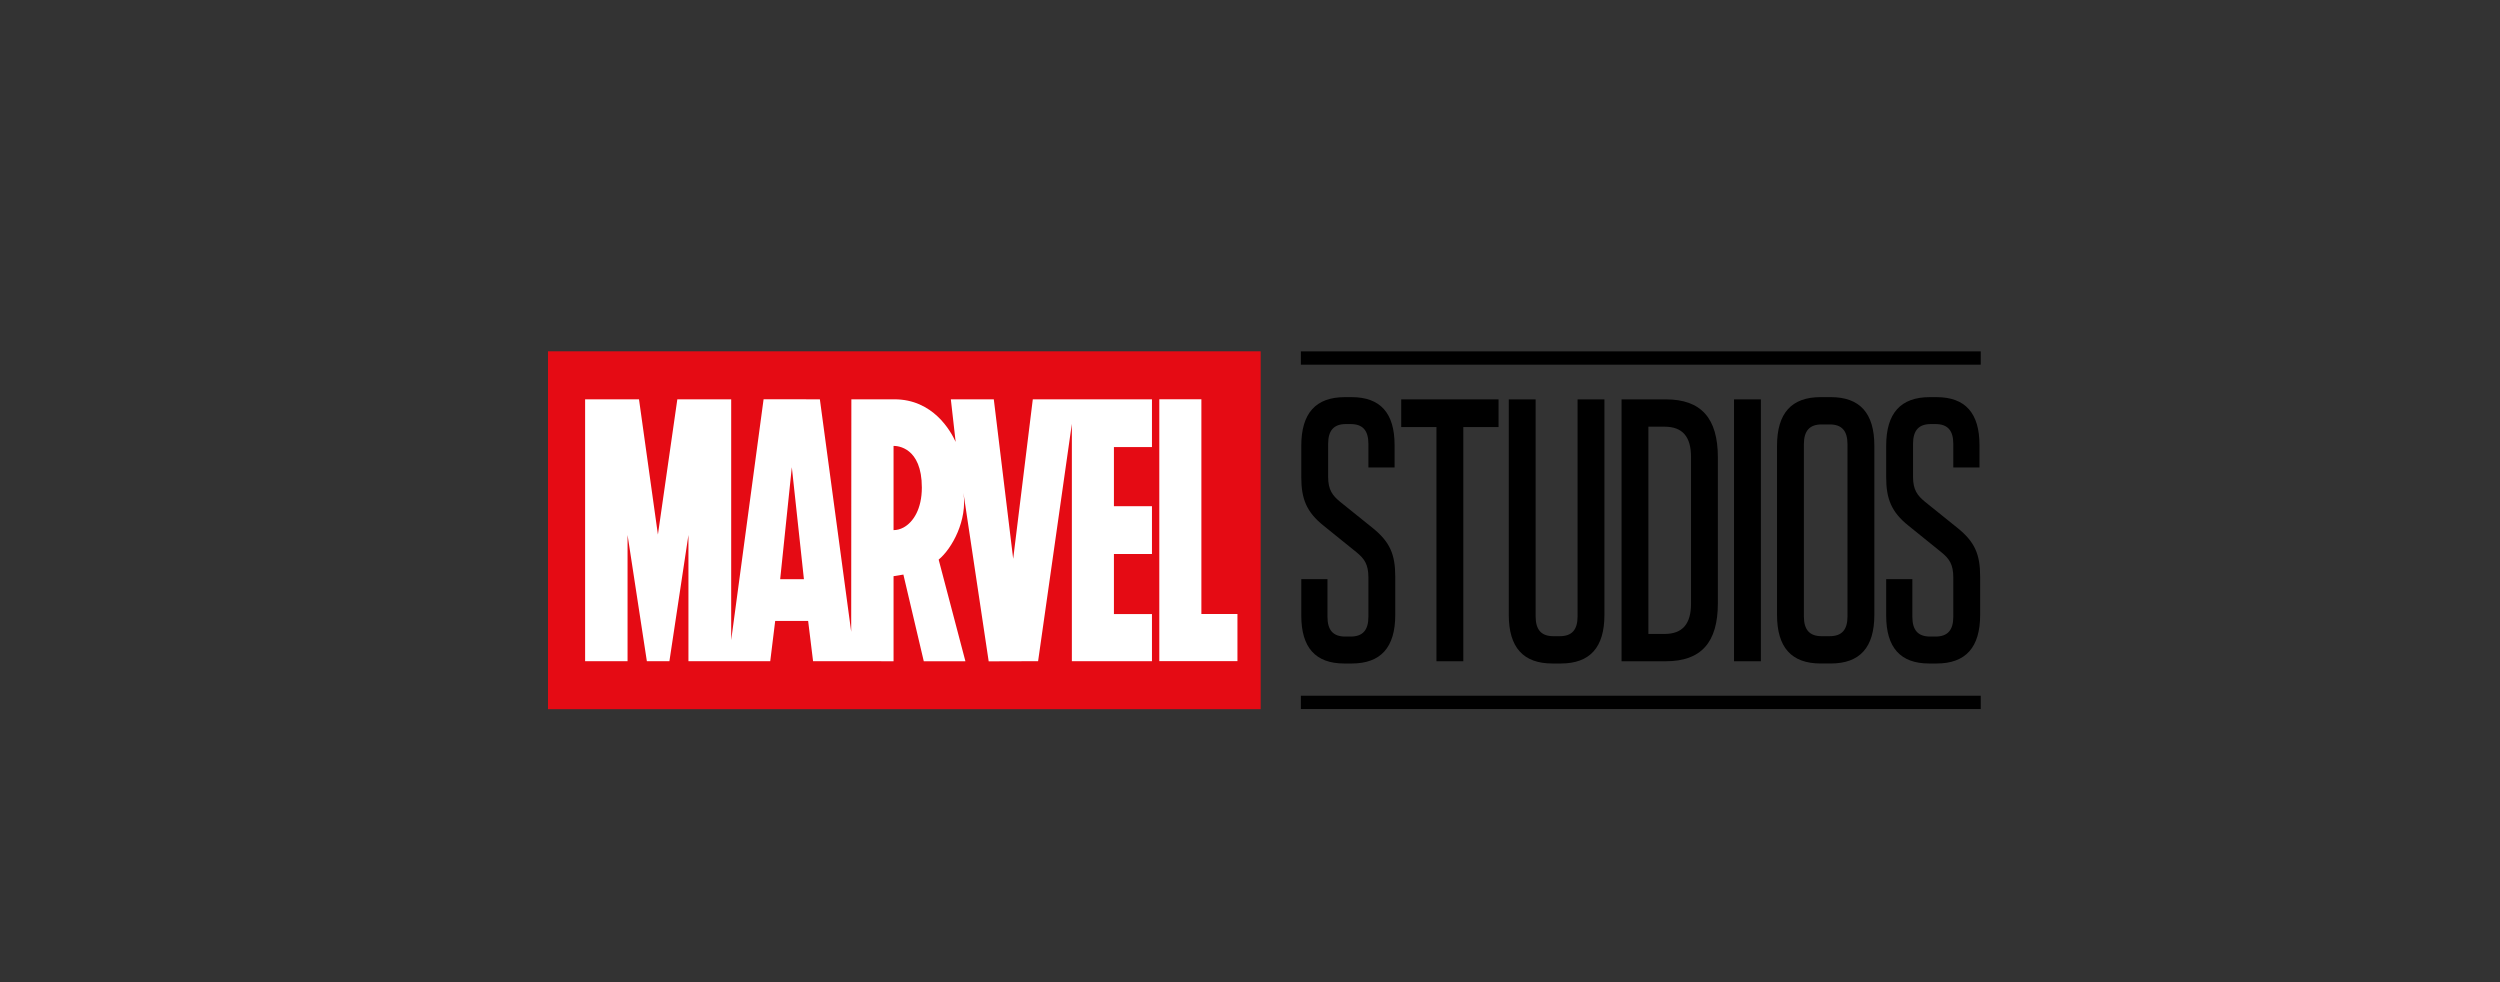 <?xml version="1.0" encoding="utf-8"?>
<svg id="master-artboard" viewBox="0 0 1400 550" version="1.1" xmlns="http://www.w3.org/2000/svg" x="0px" y="0px" style="enable-background:new 0 0 1400 980;" width="1400px" height="550px"><rect x="0" y="0" width="1400" height="550" fill="#333333" stroke="none"/><rect id="ee-background" x="0" y="0" width="1400" height="550" style="fill: white; fill-opacity: 0; pointer-events: none;"/><g transform="matrix(2.674, 0, 0, 2.981, 306.606, 196.684)"><g transform="translate(887.143,284.103)" id="layer1">
    <g transform="matrix(1.715,0,0,1.715,-1454.261,-379.792)" id="g7995">
      <path d="m 422.674,57.269 83.022,0 0,-1.458 -83.022,0 0,1.458 z" style="fill:#000000;fill-opacity:1;fill-rule:nonzero;stroke:none" id="path4936"/>
      <path d="m 422.674,94.99 83.022,0 0,-1.458 -83.022,0 0,1.458 z" style="fill:#000000;fill-opacity:1;fill-rule:nonzero;stroke:none" id="path4938"/>
      <g id="g4948" transform="matrix(1.25,0,0,-1.25,434.202,80.495)" style="fill:#000000">
        <path d="m 0,0 0,-3.344 c 0,-2.852 -1.41,-4.262 -4.262,-4.262 l -0.721,0 c -2.82,0 -4.197,1.41 -4.197,4.197 l 0,3.196 2.557,0 0,-3.295 c 0,-1.18 0.558,-1.737 1.738,-1.737 l 0.524,0 c 1.181,0 1.738,0.557 1.738,1.737 l 0,3.443 c 0,1.147 -0.393,1.639 -1.148,2.196 L -6.983,4.459 C -8.688,5.672 -9.18,6.852 -9.18,8.721 l 0,2.753 c 0,2.852 1.41,4.262 4.262,4.262 l 0.656,0 c 2.819,0 4.196,-1.41 4.196,-4.196 l 0,-1.967 -2.557,0 0,2.065 c 0,1.181 -0.557,1.738 -1.738,1.738 l -0.459,0 c -1.18,0 -1.737,-0.557 -1.737,-1.738 l 0,-2.885 c 0,-1.147 0.426,-1.639 1.18,-2.196 L -2.196,4.262 C -0.525,3.049 0,1.967 0,0" style="fill:#000000;fill-opacity:1;fill-rule:nonzero;stroke:none" id="path4950"/>
      </g>
      <g id="g4952" transform="matrix(1.25,0,0,-1.25,439.233,89.756)" style="fill:#000000">
        <path d="m 0,0 0,20.523 -3.442,0 0,2.426 9.507,0 0,-2.426 -3.442,0 L 2.623,0 0,0 Z" style="fill:#000000;fill-opacity:1;fill-rule:nonzero;stroke:none" id="path4954"/>
      </g>
      <g id="g4956" transform="matrix(1.25,0,0,-1.25,459.745,84.674)" style="fill:#000000">
        <path d="m 0,0 c 0,-2.852 -1.41,-4.262 -4.262,-4.262 l -0.82,0 c -2.852,0 -4.262,1.41 -4.262,4.262 l 0,18.884 2.623,0 0,-19.015 c 0,-1.181 0.557,-1.738 1.738,-1.738 l 0.623,0 c 1.18,0 1.737,0.557 1.737,1.738 l 0,19.015 2.623,0 L 0,0 Z" style="fill:#000000;fill-opacity:1;fill-rule:nonzero;stroke:none" id="path4958"/>
      </g>
      <g id="g4960" transform="matrix(1.25,0,0,-1.25,465.114,86.764)" style="fill:#000000">
        <path d="m 0,0 1.574,0 c 1.77,0 2.59,0.885 2.59,2.655 l 0,12.852 c 0,1.77 -0.82,2.655 -2.59,2.655 L 0,18.162 0,0 Z m -2.623,20.555 4.328,0 c 3.442,0 5.081,-1.639 5.081,-5.081 l 0,-12.786 c 0,-3.442 -1.639,-5.081 -5.081,-5.081 l -4.328,0 0,22.948 z" style="fill:#000000;fill-opacity:1;fill-rule:nonzero;stroke:none" id="path4962"/>
      </g>
      <path d="m 478.849,89.756 -3.279,0 0,-28.686 3.279,0 0,28.686 z" style="fill:#000000;fill-opacity:1;fill-rule:nonzero;stroke:none" id="path4964"/>
      <g id="g4966" transform="matrix(1.25,0,0,-1.25,487.255,63.815)" style="fill:#000000">
        <path d="m 0,0 -0.787,0 c -1.18,0 -1.737,-0.558 -1.737,-1.738 l 0,-15.08 c 0,-1.181 0.557,-1.738 1.737,-1.738 l 0.787,0 c 1.18,0 1.737,0.557 1.737,1.738 l 0,15.08 C 1.737,-0.558 1.18,0 0,0 m 0.098,-20.949 -0.983,0 c -2.852,0 -4.262,1.409 -4.262,4.262 l 0,14.818 c 0,2.852 1.41,4.262 4.262,4.262 l 0.983,0 c 2.853,0 4.262,-1.41 4.262,-4.262 l 0,-14.818 c 0,-2.853 -1.409,-4.262 -4.262,-4.262" style="fill:#000000;fill-opacity:1;fill-rule:nonzero;stroke:none" id="path4968"/>
      </g>
      <g id="g4970" transform="matrix(1.25,0,0,-1.25,505.625,80.495)" style="fill:#000000">
        <path d="m 0,0 0,-3.344 c 0,-2.852 -1.41,-4.262 -4.262,-4.262 l -0.721,0 c -2.82,0 -4.197,1.41 -4.197,4.197 l 0,3.196 2.557,0 0,-3.295 c 0,-1.18 0.558,-1.737 1.738,-1.737 l 0.524,0 c 1.181,0 1.738,0.557 1.738,1.737 l 0,3.443 c 0,1.147 -0.393,1.639 -1.148,2.196 L -6.983,4.459 C -8.688,5.672 -9.18,6.852 -9.18,8.721 l 0,2.753 c 0,2.852 1.41,4.262 4.262,4.262 l 0.656,0 c 2.819,0 4.197,-1.41 4.197,-4.196 l 0,-1.967 -2.558,0 0,2.065 c 0,1.181 -0.557,1.738 -1.738,1.738 l -0.459,0 c -1.18,0 -1.737,-0.557 -1.737,-1.738 l 0,-2.885 c 0,-1.147 0.426,-1.639 1.18,-2.196 L -2.196,4.262 C -0.525,3.049 0,1.967 0,0" style="fill:#000000;fill-opacity:1;fill-rule:nonzero;stroke:none" id="path4972"/>
      </g>
      <path d="m 330.739,95.005 87.028,0 0,-39.2 -87.028,0 0,39.2 z" style="fill:#e50b14;fill-opacity:1;fill-rule:nonzero;stroke:none" id="path4974"/>
      <g id="g4976" transform="matrix(1.25,0,0,-1.25,404.493,66.293)">
        <path d="m 0,0 -3.716,0 0,-5.184 3.716,0 0,-4.19 -3.716,0 0,-5.262 3.716,0 0,-4.128 -7.825,0 0,20.8 -3.299,-20.8 -4.827,-0.013 c 0,0 -2.462,14.73 -2.466,14.761 l 0,-0.001 c 0.398,-2.38 -1.098,-4.866 -2.421,-5.847 l 2.612,-8.9 -0.004,0 -0.007,0 0.002,-0.005 -0.007,0 -4.047,0 -0.004,0 -1.992,7.595 -0.96,-0.141 0,-7.449 -0.007,0 -0.005,0 0,-0.005 -0.004,0 -7.847,0.005 -0.482,3.53 -3.218,0 -0.484,-3.53 -7.991,0 0,11.061 -1.859,-11.061 -2.203,0 -1.886,11.061 0,-11.061 -4.146,0 0,22.948 5.264,0 1.848,-11.856 1.897,11.856 5.261,0 0,-21.104 3.165,21.107 5.498,-0.003 3.061,-20.372 0.016,20.372 c 0,0 4.177,0.002 4.202,0 3.783,0 5.501,-2.775 5.986,-3.731 l -0.47,3.731 4.197,0 1.894,-13.976 1.916,13.976 L 0,4.184 0,0 Z" style="fill:#ffffff;fill-opacity:1;fill-rule:nonzero;stroke:none" id="path4978"/>
      </g>
      <g id="g4980" transform="matrix(1.25,0,0,-1.25,372.962,66.167)" style="fill:#e50b14;fill-opacity:1">
        <path d="m 0,0 c -0.009,0 -0.016,0 -0.02,0 l 0,-7.38 c 0.324,0 0.655,0.077 0.974,0.23 0.967,0.471 1.79,1.643 1.79,3.5 C 2.744,-0.096 0.324,0.003 0,0" style="fill:#e50b14;fill-opacity:1;fill-rule:nonzero;stroke:none" id="path4982"/>
      </g>
      <g id="g4984" transform="matrix(1.25,0,0,-1.25,359.093,80.767)" style="fill:#e50b14;fill-opacity:1">
        <path d="M 0,0 2.319,0 1.138,9.812 0,0 Z" style="fill:#e50b14;fill-opacity:1;fill-rule:nonzero;stroke:none" id="path4986"/>
      </g>
      <g id="g4988" transform="matrix(1.25,0,0,-1.25,414.931,89.741)">
        <path d="m 0,0 -7.634,0 0,22.947 4.111,0 0,-18.82 L 0,4.127 0,0 Z" style="fill:#ffffff;fill-opacity:1;fill-rule:nonzero;stroke:none" id="path4990"/>
      </g>
    </g>
  </g></g></svg>